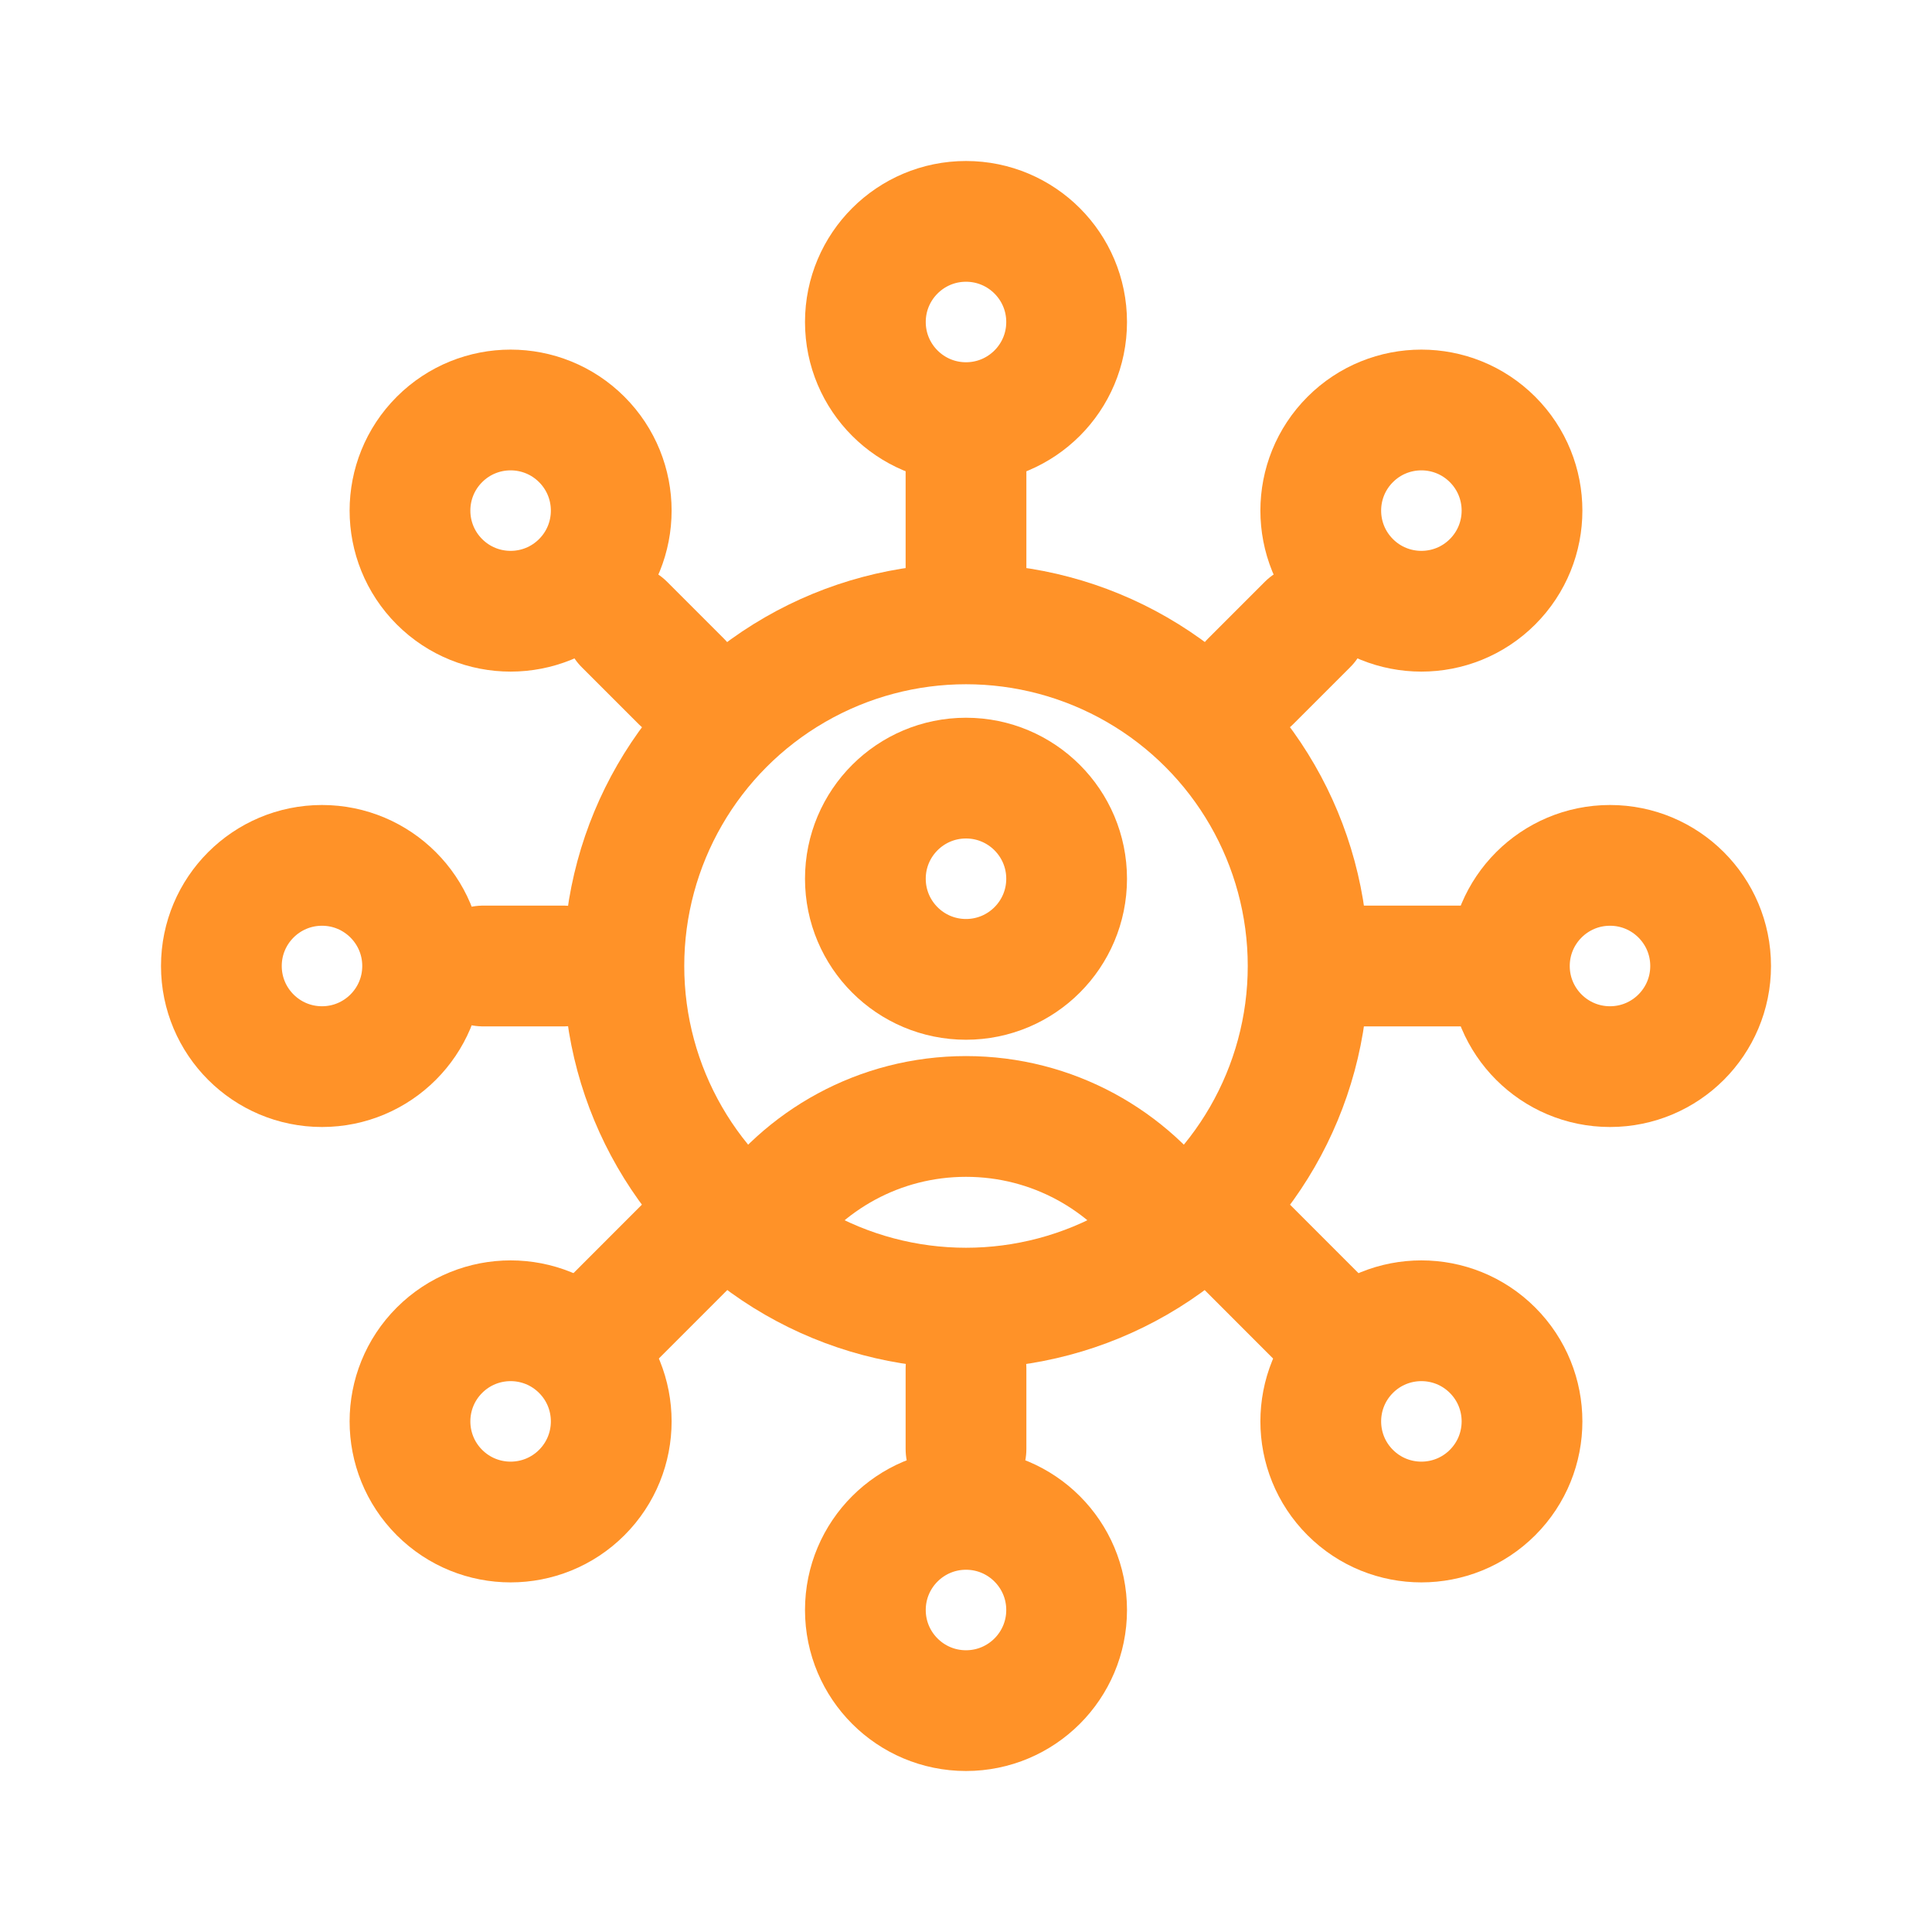 <svg width="24" height="24" viewBox="0 0 24 24" fill="none" xmlns="http://www.w3.org/2000/svg">
<circle cx="12" cy="4" r="1.25" stroke="#FF9228" stroke-width="1.5"/>
<circle cx="20" cy="12" r="1.25" transform="rotate(90 20 12)" stroke="#FF9228" stroke-width="1.5"/>
<circle cx="17.657" cy="17.657" r="1.25" transform="rotate(135 17.657 17.657)" stroke="#FF9228" stroke-width="1.5"/>
<circle cx="6.343" cy="17.657" r="1.25" transform="rotate(-135 6.343 17.657)" stroke="#FF9228" stroke-width="1.5"/>
<path d="M12 5.5V7.5" stroke="#FF9228" stroke-width="1.5" stroke-linecap="round"/>
<path d="M18.5 12L16.5 12" stroke="#FF9228" stroke-width="1.5" stroke-linecap="round"/>
<path d="M16.596 16.597L15.182 15.182" stroke="#FF9228" stroke-width="1.5" stroke-linecap="round"/>
<path d="M7.404 16.596L8.818 15.181" stroke="#FF9228" stroke-width="1.5" stroke-linecap="round"/>
<path d="M12 17V18" stroke="#FF9228" stroke-width="1.5" stroke-linecap="round"/>
<path d="M7 12L6 12" stroke="#FF9228" stroke-width="1.5" stroke-linecap="round"/>
<path d="M8.464 8.465L7.757 7.758" stroke="#FF9228" stroke-width="1.5" stroke-linecap="round"/>
<path d="M15.536 8.464L16.243 7.757" stroke="#FF9228" stroke-width="1.5" stroke-linecap="round"/>
<circle cx="12" cy="20" r="1.25" stroke="#FF9228" stroke-width="1.5"/>
<circle cx="4" cy="12" r="1.25" transform="rotate(90 4 12)" stroke="#FF9228" stroke-width="1.5"/>
<circle cx="6.343" cy="6.343" r="1.25" transform="rotate(135 6.343 6.343)" stroke="#FF9228" stroke-width="1.5"/>
<circle cx="17.657" cy="6.343" r="1.25" transform="rotate(-135 17.657 6.343)" stroke="#FF9228" stroke-width="1.5"/>
<circle cx="12" cy="12" r="4.25" stroke="#FF9228" stroke-width="1.5"/>
<circle cx="12" cy="10.916" r="1.25" stroke="#FF9228" stroke-width="1.5"/>
<path d="M14.587 15.238C14.024 14.412 13.075 13.869 12 13.869C10.925 13.869 9.976 14.412 9.413 15.238" stroke="#FF9228" stroke-width="1.5"/>
</svg>

